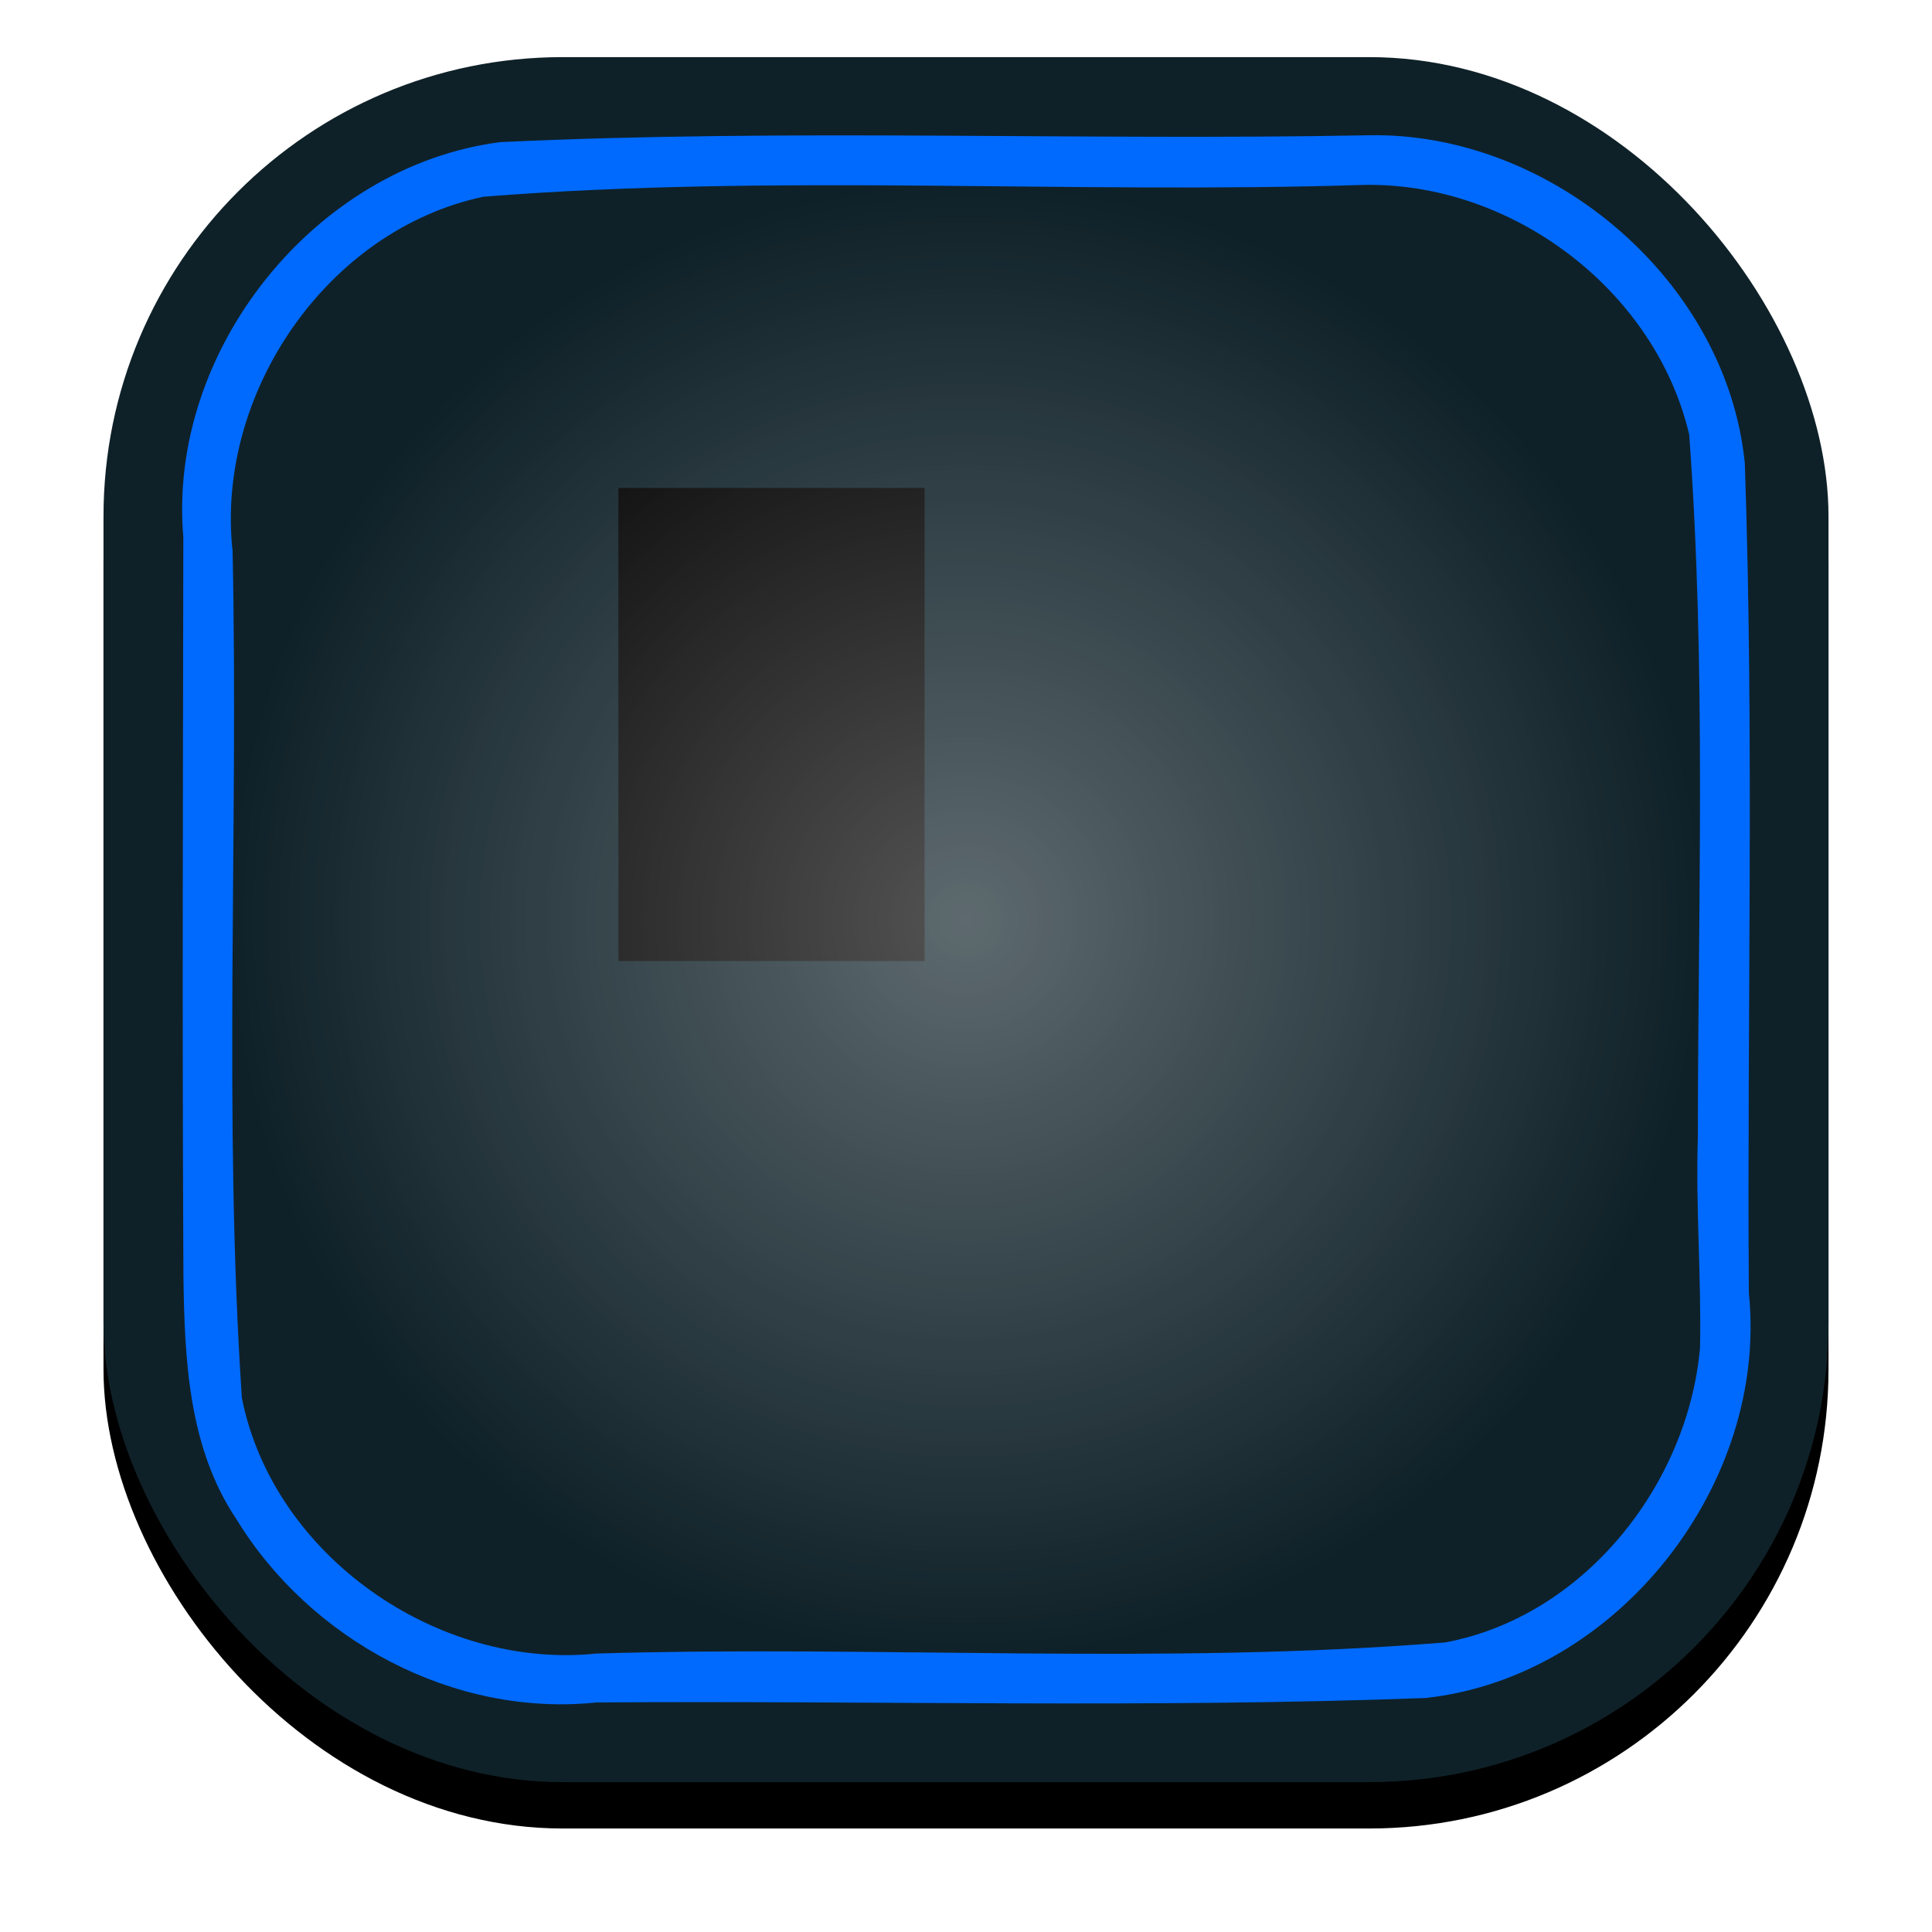 <?xml version="1.0" encoding="UTF-8" standalone="no"?>
<!-- Created with Inkscape (http://www.inkscape.org/) -->

<svg
   xmlns:dc="http://purl.org/dc/elements/1.1/"
   xmlns:cc="http://creativecommons.org/ns#"
   xmlns:rdf="http://www.w3.org/1999/02/22-rdf-syntax-ns#"
   xmlns:svg="http://www.w3.org/2000/svg"
   xmlns="http://www.w3.org/2000/svg"
   xmlns:xlink="http://www.w3.org/1999/xlink"
   xmlns:sodipodi="http://sodipodi.sourceforge.net/DTD/sodipodi-0.dtd"
   xmlns:inkscape="http://www.inkscape.org/namespaces/inkscape"
   width="537.6"
   height="537.6"
   id="svg2985"
   version="1.1"
   inkscape:version="0.48.2 r9819"
   sodipodi:docname="icon.svg">
  <defs
     id="defs2987">
    <linearGradient
       inkscape:collect="always"
       id="linearGradient3944">
      <stop
         style="stop-color:#ffffff;stop-opacity:1;"
         offset="0"
         id="stop3946" />
      <stop
         style="stop-color:#ffffff;stop-opacity:0;"
         offset="1"
         id="stop3948" />
    </linearGradient>
    <linearGradient
       id="linearGradient3831">
      <stop
         style="stop-color:#ffffff;stop-opacity:1;"
         offset="0"
         id="stop3833" />
      <stop
         style="stop-color:#ffffff;stop-opacity:0;"
         offset="1"
         id="stop3835" />
    </linearGradient>
    <radialGradient
       inkscape:collect="always"
       xlink:href="#linearGradient3831"
       id="radialGradient3837"
       cx="319.996"
       cy="240.077"
       fx="319.996"
       fy="240.077"
       r="288.501"
       gradientTransform="matrix(1,0,0,0.723,0,66.585)"
       gradientUnits="userSpaceOnUse" />
    <filter
       inkscape:collect="always"
       id="filter3839"
       color-interpolation-filters="sRGB">
      <feGaussianBlur
         inkscape:collect="always"
         stdDeviation="10.804"
         id="feGaussianBlur3841" />
    </filter>
    <filter
       inkscape:collect="always"
       id="filter3898"
       color-interpolation-filters="sRGB">
      <feGaussianBlur
         inkscape:collect="always"
         stdDeviation="2.485"
         id="feGaussianBlur3900" />
    </filter>
    <radialGradient
       inkscape:collect="always"
       xlink:href="#linearGradient3944"
       id="radialGradient3950"
       cx="239.873"
       cy="240.106"
       fx="239.873"
       fy="240.106"
       r="204.443"
       gradientTransform="matrix(1,0,0,1.001,0,-0.138)"
       gradientUnits="userSpaceOnUse" />
    <filter
       inkscape:collect="always"
       id="filter3956"
       color-interpolation-filters="sRGB">
      <feGaussianBlur
         inkscape:collect="always"
         stdDeviation="4.09"
         id="feGaussianBlur3958" />
    </filter>
    <filter
       inkscape:collect="always"
       id="filter3974"
       color-interpolation-filters="sRGB">
      <feGaussianBlur
         inkscape:collect="always"
         stdDeviation="12"
         id="feGaussianBlur3976" />
    </filter>
    <filter
       inkscape:collect="always"
       id="filter3982">
      <feGaussianBlur
         inkscape:collect="always"
         stdDeviation="4.09"
         id="feGaussianBlur3984" />
    </filter>
  </defs>
  <sodipodi:namedview
     id="base"
     pagecolor="#ffffff"
     bordercolor="#666666"
     borderopacity="1.0"
     inkscape:pageopacity="0.0"
     inkscape:pageshadow="2"
     inkscape:zoom="0.77472527"
     inkscape:cx="147.43829"
     inkscape:cy="281.70779"
     inkscape:current-layer="layer1"
     inkscape:document-units="px"
     showgrid="false"
     inkscape:snap-page="false"
     fit-margin-top="0"
     fit-margin-left="0"
     fit-margin-right="0"
     fit-margin-bottom="0"
     inkscape:window-width="1600"
     inkscape:window-height="848"
     inkscape:window-x="-8"
     inkscape:window-y="-8"
     inkscape:window-maximized="1" />
  <g
     id="layer1"
     inkscape:label="Layer 1"
     inkscape:groupmode="layer"
     transform="translate(28.8,15.892)">
    <rect
       ry="127.787"
       y="12.908"
       x="0"
       height="480"
       width="480"
       id="rect3964"
       style="fill:#000000;fill-opacity:1;stroke:none;filter:url(#filter3974)" />
    <rect
       style="fill:#0f2128;fill-opacity:1;stroke:none"
       id="rect2993"
       width="480"
       height="480"
       x="0"
       y="0"
       ry="127.787" />
    <path
       style="fill:#006afe;fill-opacity:1;stroke:none"
       d="m 351.969,21.75 c -80.51,1.539 -161.106,-1.906 -241.562,1.906 -51.622,6.643 -92.675,58.102 -88.193,109.906 -0.099,68.415 -0.328,136.841 0.025,205.249 0.315,23.29 1.302,47.917 14.668,67.907 20.63,33.816 60.479,55.271 100.312,51.116 76.899,-0.545 153.863,1.624 230.719,-1.241 53.501,-5.893 95.379,-59.621 89.902,-112.719 -0.527,-76.932 1.512,-153.916 -1.121,-230.813 -5.044,-50.937 -54.077,-92.352 -104.75,-91.312 z"
       id="rect3902"
       inkscape:connector-curvature="0" />
    <path
       style="fill:#0f2128;fill-opacity:1;stroke:none;filter:url(#filter3982)"
       d="M 350.594,35.562 C 269.001,38.157 187.198,32.391 105.737,38.846 62.192,48.039 31.098,93.679 35.923,137.5 37.568,216.013 33.304,294.693 38.5,373.094 c 8.734,43.978 54.536,75.722 98.687,71.131 78.704,-2.338 157.624,3.282 236.188,-3.099 38.524,-7.195 67.458,-43.784 70.875,-81.938 0.405,-19.514 -1.232,-39.028 -0.607,-58.562 0.044,-65.189 2.369,-130.537 -2.403,-195.598 C 431.766,64.744 391.829,34.731 350.594,35.562 z"
       id="path3924"
       inkscape:connector-curvature="0" />
    <flowRoot
       xml:space="preserve"
       id="flowRoot3851"
       style="font-size:40px;font-style:normal;font-variant:normal;font-weight:normal;font-stretch:normal;line-height:125%;letter-spacing:0px;word-spacing:0px;fill:#000000;fill-opacity:1;stroke:none;font-family:Pump Demi Bold LET;-inkscape-font-specification:Pump Demi Bold LET"><flowRegion
         id="flowRegion3853"><rect
           id="rect3855"
           width="85.191"
           height="131.66"
           x="143.277"
           y="119.872" /></flowRegion><flowPara
         id="flowPara3857"></flowPara></flowRoot>    <path
       inkscape:connector-curvature="0"
       id="path3942"
       d="M 350.594,35.562 C 269.001,38.157 187.198,32.391 105.737,38.846 62.192,48.039 31.098,93.679 35.923,137.5 37.568,216.013 33.304,294.693 38.5,373.094 c 8.734,43.978 54.536,75.722 98.687,71.131 78.704,-2.338 157.624,3.282 236.188,-3.099 38.524,-7.195 67.458,-43.784 70.875,-81.938 0.405,-19.514 -1.232,-39.028 -0.607,-58.562 0.044,-65.189 2.369,-130.537 -2.403,-195.598 C 431.766,64.744 391.829,34.731 350.594,35.562 z"
       style="opacity:0.572;fill:url(#radialGradient3950);fill-opacity:1;stroke:none;filter:url(#filter3956)" />
  </g>
</svg>
